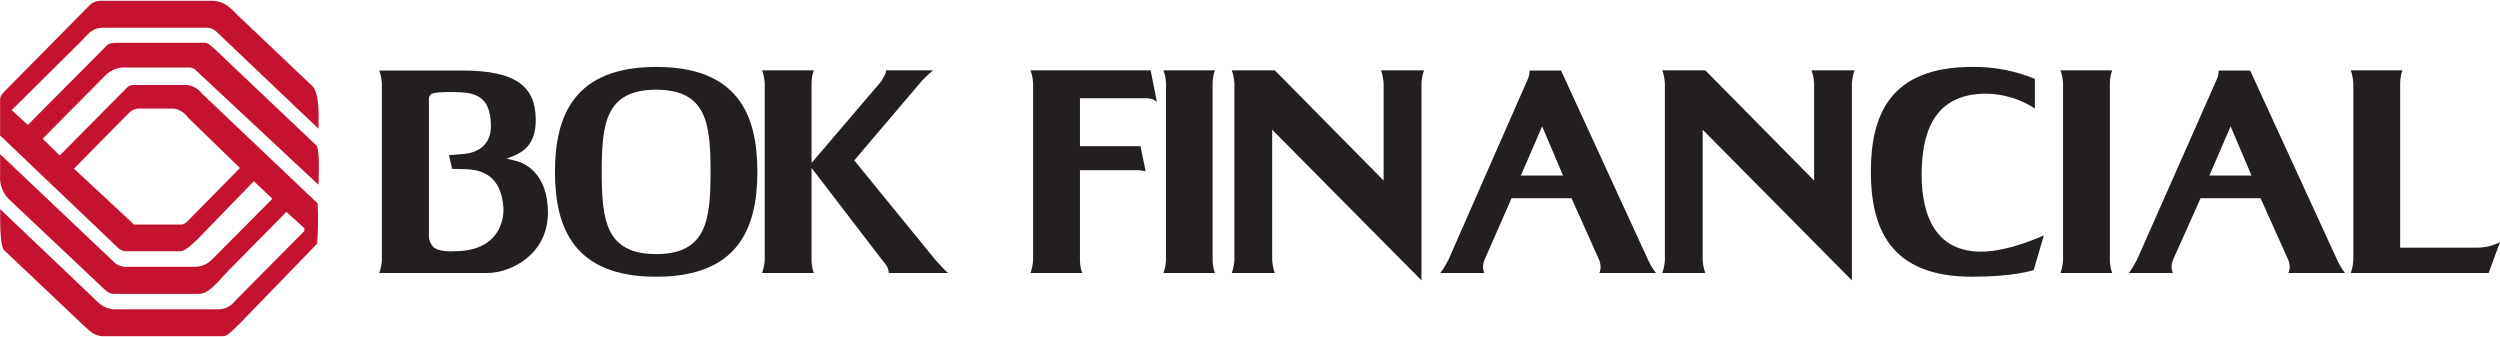 <svg width="1024" height="138" viewBox="0 0 1024 138" fill="none" xmlns="http://www.w3.org/2000/svg">
<g clip-path="url(#clip0_806_232)">
<path d="M201.083 51.278C201.34 61.564 192.288 62.953 189.665 63.081L183.905 63.544L185.191 69.15L189.845 69.279C197.945 69.279 205.274 72.365 206.174 84.888C206.534 89.054 205.094 102.889 186.168 102.889C186.168 102.889 179.353 103.48 177.219 100.857C176.224 99.697 175.677 98.22 175.676 96.691V40.786C175.639 40.391 175.694 39.993 175.837 39.622C175.98 39.252 176.206 38.92 176.499 38.652C177.347 37.7 182.336 37.7 185.191 37.7C194.422 37.7 200.851 39.012 201.083 51.278ZM219.443 49.144C219.443 35.437 211.446 28.88 189.176 28.88H155.335C155.652 29.714 155.893 30.574 156.055 31.451C156.246 32.358 156.367 33.278 156.415 34.203V106.669C156.356 107.533 156.236 108.393 156.055 109.24C155.89 110.117 155.649 110.977 155.335 111.812H199.771C208.951 111.812 224.432 104.406 224.432 87.151C224.432 71.182 215.149 66.759 210.983 65.807L207.537 64.984L210.494 63.801C215.277 61.77 219.443 58.273 219.443 49.144Z" fill="#231F20"/>
<path d="M246.47 70.333C246.47 50.687 248.039 36.749 268.766 36.749C289.492 36.749 291.035 50.687 291.035 70.333C291.035 89.98 289.492 104.072 268.766 104.072C248.039 104.072 246.47 90.005 246.47 70.333ZM268.766 27.414C235.336 27.414 227.312 47.189 227.312 70.41C227.312 93.631 235.336 113.355 268.766 113.355C302.196 113.355 310.219 93.683 310.219 70.333C310.219 46.983 302.196 27.414 268.766 27.414Z" fill="#231F20"/>
<path d="M360.261 34.126C361.017 33.326 361.619 32.393 362.035 31.374C362.586 30.63 362.884 29.729 362.884 28.803H382.17L379.316 31.374C378.365 32.326 377.645 33.046 376.744 34.126L349.898 65.704L383.328 106.669L385.719 109.24C386.532 110.141 387.39 110.999 388.291 111.812H364.093C363.998 110.924 363.764 110.056 363.398 109.24C362.819 108.337 362.174 107.478 361.47 106.669L332.411 68.79V106.669C332.439 107.53 332.516 108.388 332.643 109.24C332.808 110.117 333.049 110.977 333.363 111.812H312.147C312.461 110.977 312.702 110.117 312.867 109.24C313.048 108.393 313.168 107.533 313.228 106.669V34.126C313.179 33.201 313.059 32.281 312.867 31.374C312.705 30.497 312.464 29.637 312.147 28.803H333.363C333.046 29.637 332.805 30.497 332.643 31.374C332.509 32.286 332.432 33.205 332.411 34.126V66.759L360.261 34.126Z" fill="#231F20"/>
<path d="M422.081 111.812C422.408 110.982 422.649 110.12 422.801 109.24C422.981 108.393 423.101 107.533 423.161 106.669V34.126C423.112 33.201 422.992 32.281 422.801 31.374C422.652 30.494 422.411 29.632 422.081 28.803H471.3L473.871 41.789C473.215 41.134 472.385 40.679 471.48 40.477C470.897 40.343 470.303 40.266 469.705 40.246H442.344V59.893H467.134L469.268 70.179C468.885 70.052 468.488 69.975 468.085 69.947C467.46 69.811 466.823 69.734 466.182 69.716H442.344V106.669C442.372 107.53 442.45 108.388 442.576 109.24C442.741 110.117 442.982 110.977 443.296 111.812H422.081Z" fill="#231F20"/>
<path d="M476.545 111.812C476.859 110.977 477.1 110.117 477.265 109.24C477.425 108.39 477.537 107.532 477.6 106.669V34.126C477.547 33.203 477.435 32.283 477.265 31.374C477.103 30.497 476.862 29.637 476.545 28.803H497.632C497.315 29.634 497.082 30.496 496.938 31.374C496.782 32.284 496.696 33.203 496.681 34.126V106.669C496.705 107.531 496.79 108.39 496.938 109.24C497.086 110.118 497.318 110.979 497.632 111.812H476.545Z" fill="#231F20"/>
<path d="M521.085 106.669C521.156 107.532 521.276 108.391 521.445 109.24C521.61 110.117 521.851 110.977 522.165 111.812H504.524C504.851 110.982 505.092 110.12 505.244 109.24C505.425 108.393 505.545 107.533 505.604 106.669V34.126C505.556 33.201 505.435 32.281 505.244 31.374C505.095 30.494 504.854 29.632 504.524 28.803H522.165L566.729 73.959V34.126C566.668 33.202 566.548 32.283 566.369 31.374C566.207 30.497 565.966 29.637 565.649 28.803H583.29C582.973 29.637 582.732 30.497 582.57 31.374C582.388 32.282 582.276 33.201 582.236 34.126V114.846L521.085 53.13V106.669Z" fill="#231F20"/>
<path d="M640.224 71.902H622.943L631.661 51.767L640.224 71.902ZM593.165 106.669C593.165 106.669 592.702 107.389 592.11 108.572C591.479 109.708 590.756 110.792 589.95 111.812H607.951C607.687 111.163 607.522 110.478 607.462 109.78C607.43 108.722 607.596 107.667 607.951 106.669L619.137 81.185H643.695L655.113 106.669C655.468 107.667 655.634 108.722 655.602 109.78C655.542 110.478 655.377 111.163 655.113 111.812H678.257C677.463 110.788 676.75 109.705 676.122 108.572L675.145 106.669L639.401 28.88H626.543C626.471 29.357 626.429 29.838 626.415 30.32C626.295 31.009 626.096 31.682 625.823 32.326L593.165 106.669Z" fill="#231F20"/>
<path d="M697.415 106.669C697.474 107.533 697.594 108.393 697.775 109.24C697.94 110.117 698.181 110.977 698.495 111.812H680.854C681.181 110.982 681.422 110.12 681.574 109.24C681.755 108.393 681.875 107.533 681.934 106.669V34.126C681.886 33.201 681.765 32.281 681.574 31.374C681.425 30.494 681.184 29.632 680.854 28.803H698.495L743.059 73.959V34.126C743.011 33.201 742.891 32.281 742.699 31.374C742.537 30.497 742.296 29.637 741.979 28.803H759.62C759.29 29.632 759.049 30.494 758.9 31.374C758.709 32.281 758.588 33.201 758.54 34.126V114.846L697.415 53.13V106.669Z" fill="#231F20"/>
<path d="M833.012 110.603C832.163 110.86 824.68 113.354 807.759 113.354C774.329 113.354 766.306 93.682 766.306 70.332C766.306 46.983 774.252 27.413 807.759 27.413C816.574 27.273 825.325 28.936 833.475 32.299V44.437C827.547 40.573 820.646 38.468 813.571 38.368C794.619 38.368 787.367 50.763 787.11 70.41C786.853 90.056 794.027 103.068 811.437 103.068C823.111 103.068 837.152 96.408 837.152 96.408L833.012 110.603Z" fill="#231F20"/>
<path d="M843.967 111.812C844.281 110.977 844.522 110.117 844.687 109.24C844.847 108.39 844.958 107.532 845.021 106.669V34.126C844.968 33.203 844.857 32.283 844.687 31.374C844.525 30.497 844.284 29.637 843.967 28.803H865.156C864.839 29.634 864.607 30.496 864.462 31.374C864.307 32.284 864.221 33.203 864.205 34.126V106.669C864.229 107.531 864.315 108.39 864.462 109.24C864.61 110.118 864.842 110.979 865.156 111.812H843.967Z" fill="#231F20"/>
<path d="M922.244 71.902H904.963L913.655 51.767L922.244 71.902ZM875.185 106.669C874.787 107.281 874.427 107.917 874.105 108.572C873.478 109.705 872.764 110.788 871.971 111.812H889.971C889.707 111.163 889.543 110.478 889.483 109.78C889.451 108.722 889.616 107.667 889.971 106.669L901.363 81.185H925.921L937.365 106.669C937.732 107.663 937.898 108.721 937.853 109.78C937.794 110.478 937.629 111.163 937.365 111.812H960.509C959.715 110.788 959.002 109.705 958.374 108.572C957.783 107.389 957.397 106.669 957.397 106.669L921.653 28.88H908.795C908.723 29.357 908.68 29.838 908.667 30.32C908.559 31.012 908.36 31.686 908.075 32.326L875.185 106.669Z" fill="#231F20"/>
<path d="M962.875 111.812C963.188 110.979 963.421 110.118 963.569 109.24C963.749 108.393 963.87 107.533 963.929 106.669V34.126C963.88 33.201 963.76 32.281 963.569 31.374C963.424 30.496 963.191 29.634 962.875 28.803H984.064C983.747 29.637 983.506 30.497 983.344 31.374C983.21 32.286 983.133 33.205 983.112 34.126V101.449H1014.69C1016.34 101.419 1017.98 101.212 1019.58 100.831C1021.11 100.443 1022.59 99.891 1024 99.186L1019.35 111.812H962.875Z" fill="#231F20"/>
<path d="M77.777 27.671C78.322 27.703 78.853 27.851 79.336 28.103C79.819 28.356 80.243 28.708 80.58 29.137L130.443 75.681C130.443 74.447 131.188 61.564 129.62 59.609L87.781 19.931C85.826 18.105 84.952 17.59 84.001 17.539H48.796C46.508 17.539 44.656 17.539 43.525 18.851L11.432 51.149L4.772 45.106L33.47 16.665C35.887 14.093 37.739 11.522 41.673 11.367H84.798C86.067 11.369 87.295 11.814 88.269 12.627L130.494 52.769C130.494 51.046 130.494 49.272 130.494 47.498C130.494 44.232 130.288 37.854 128.231 35.54L97.373 6.25C94.647 3.396 91.818 0.336 86.778 0.336H41.622C40.705 0.277 39.785 0.414 38.925 0.737C38.065 1.061 37.284 1.564 36.633 2.213L3.049 36.234C1.84 37.417 0.04 38.986 0.04 40.657V55.495L48.282 101.448C48.751 101.932 49.316 102.312 49.94 102.564C50.564 102.817 51.235 102.936 51.908 102.914H73.869C76.003 102.914 79.218 99.545 80.838 98.054L103.981 74.216L111.567 81.416L86.778 106.36C85.82 107.328 84.672 108.088 83.406 108.593C82.141 109.097 80.785 109.335 79.423 109.292H52.036C50.287 109.422 48.552 108.889 47.176 107.8L0.04 63.132C0.04 63.801 0.04 70.384 0.04 71.824C-0.099 73.556 0.126 75.297 0.702 76.936C1.278 78.575 2.191 80.075 3.383 81.339L41.005 116.826C43.087 118.909 44.63 120.375 46.508 120.375C50.853 120.375 75.103 120.375 81.3 120.375C85.389 120.375 88.526 116.26 92.975 111.452L117.302 86.791L124.657 93.451V94.634L96.472 123.075C95.586 124.27 94.418 125.226 93.072 125.859C91.725 126.492 90.243 126.781 88.758 126.701H47.125C42.676 126.701 40.336 123.975 38.15 121.892L0.066 85.659C0.066 86.996 0.066 88.642 0.066 90.416C0.066 95.019 0.374 100.703 1.557 102.348L34.421 133.464C36.993 135.855 38.716 137.398 41.647 137.707H91.329C92.975 137.707 94.518 136.01 95.701 134.93C97.373 133.438 98.736 131.972 98.761 131.947L129.902 99.803C130.32 94.318 130.388 88.812 130.108 83.319L82.792 38.394C81.331 36.449 79.157 35.163 76.749 34.82H54.968C54.45 34.77 53.927 34.831 53.435 35C52.943 35.168 52.492 35.44 52.114 35.797L24.47 63.672L17.475 56.806L43.19 30.86C44.34 29.703 45.732 28.816 47.267 28.265C48.801 27.713 50.439 27.51 52.062 27.671H77.777ZM52.525 46.572C53.505 45.419 54.881 44.676 56.382 44.489H71.323C72.486 44.697 73.594 45.137 74.584 45.782C75.573 46.426 76.423 47.264 77.083 48.243C83.795 54.724 98.273 68.816 98.273 68.816L78.472 88.925C76.8 90.622 75.772 91.959 74.28 91.959H54.891L30.307 69.098C30.307 69.098 48.308 50.712 52.499 46.572" fill="#C41230"/>
</g>
<defs>
<clipPath id="clip0_806_232">
<rect width="1024" height="137.385" fill="white" transform="translate(0 0.322)"/>
</clipPath>
</defs>
</svg>
